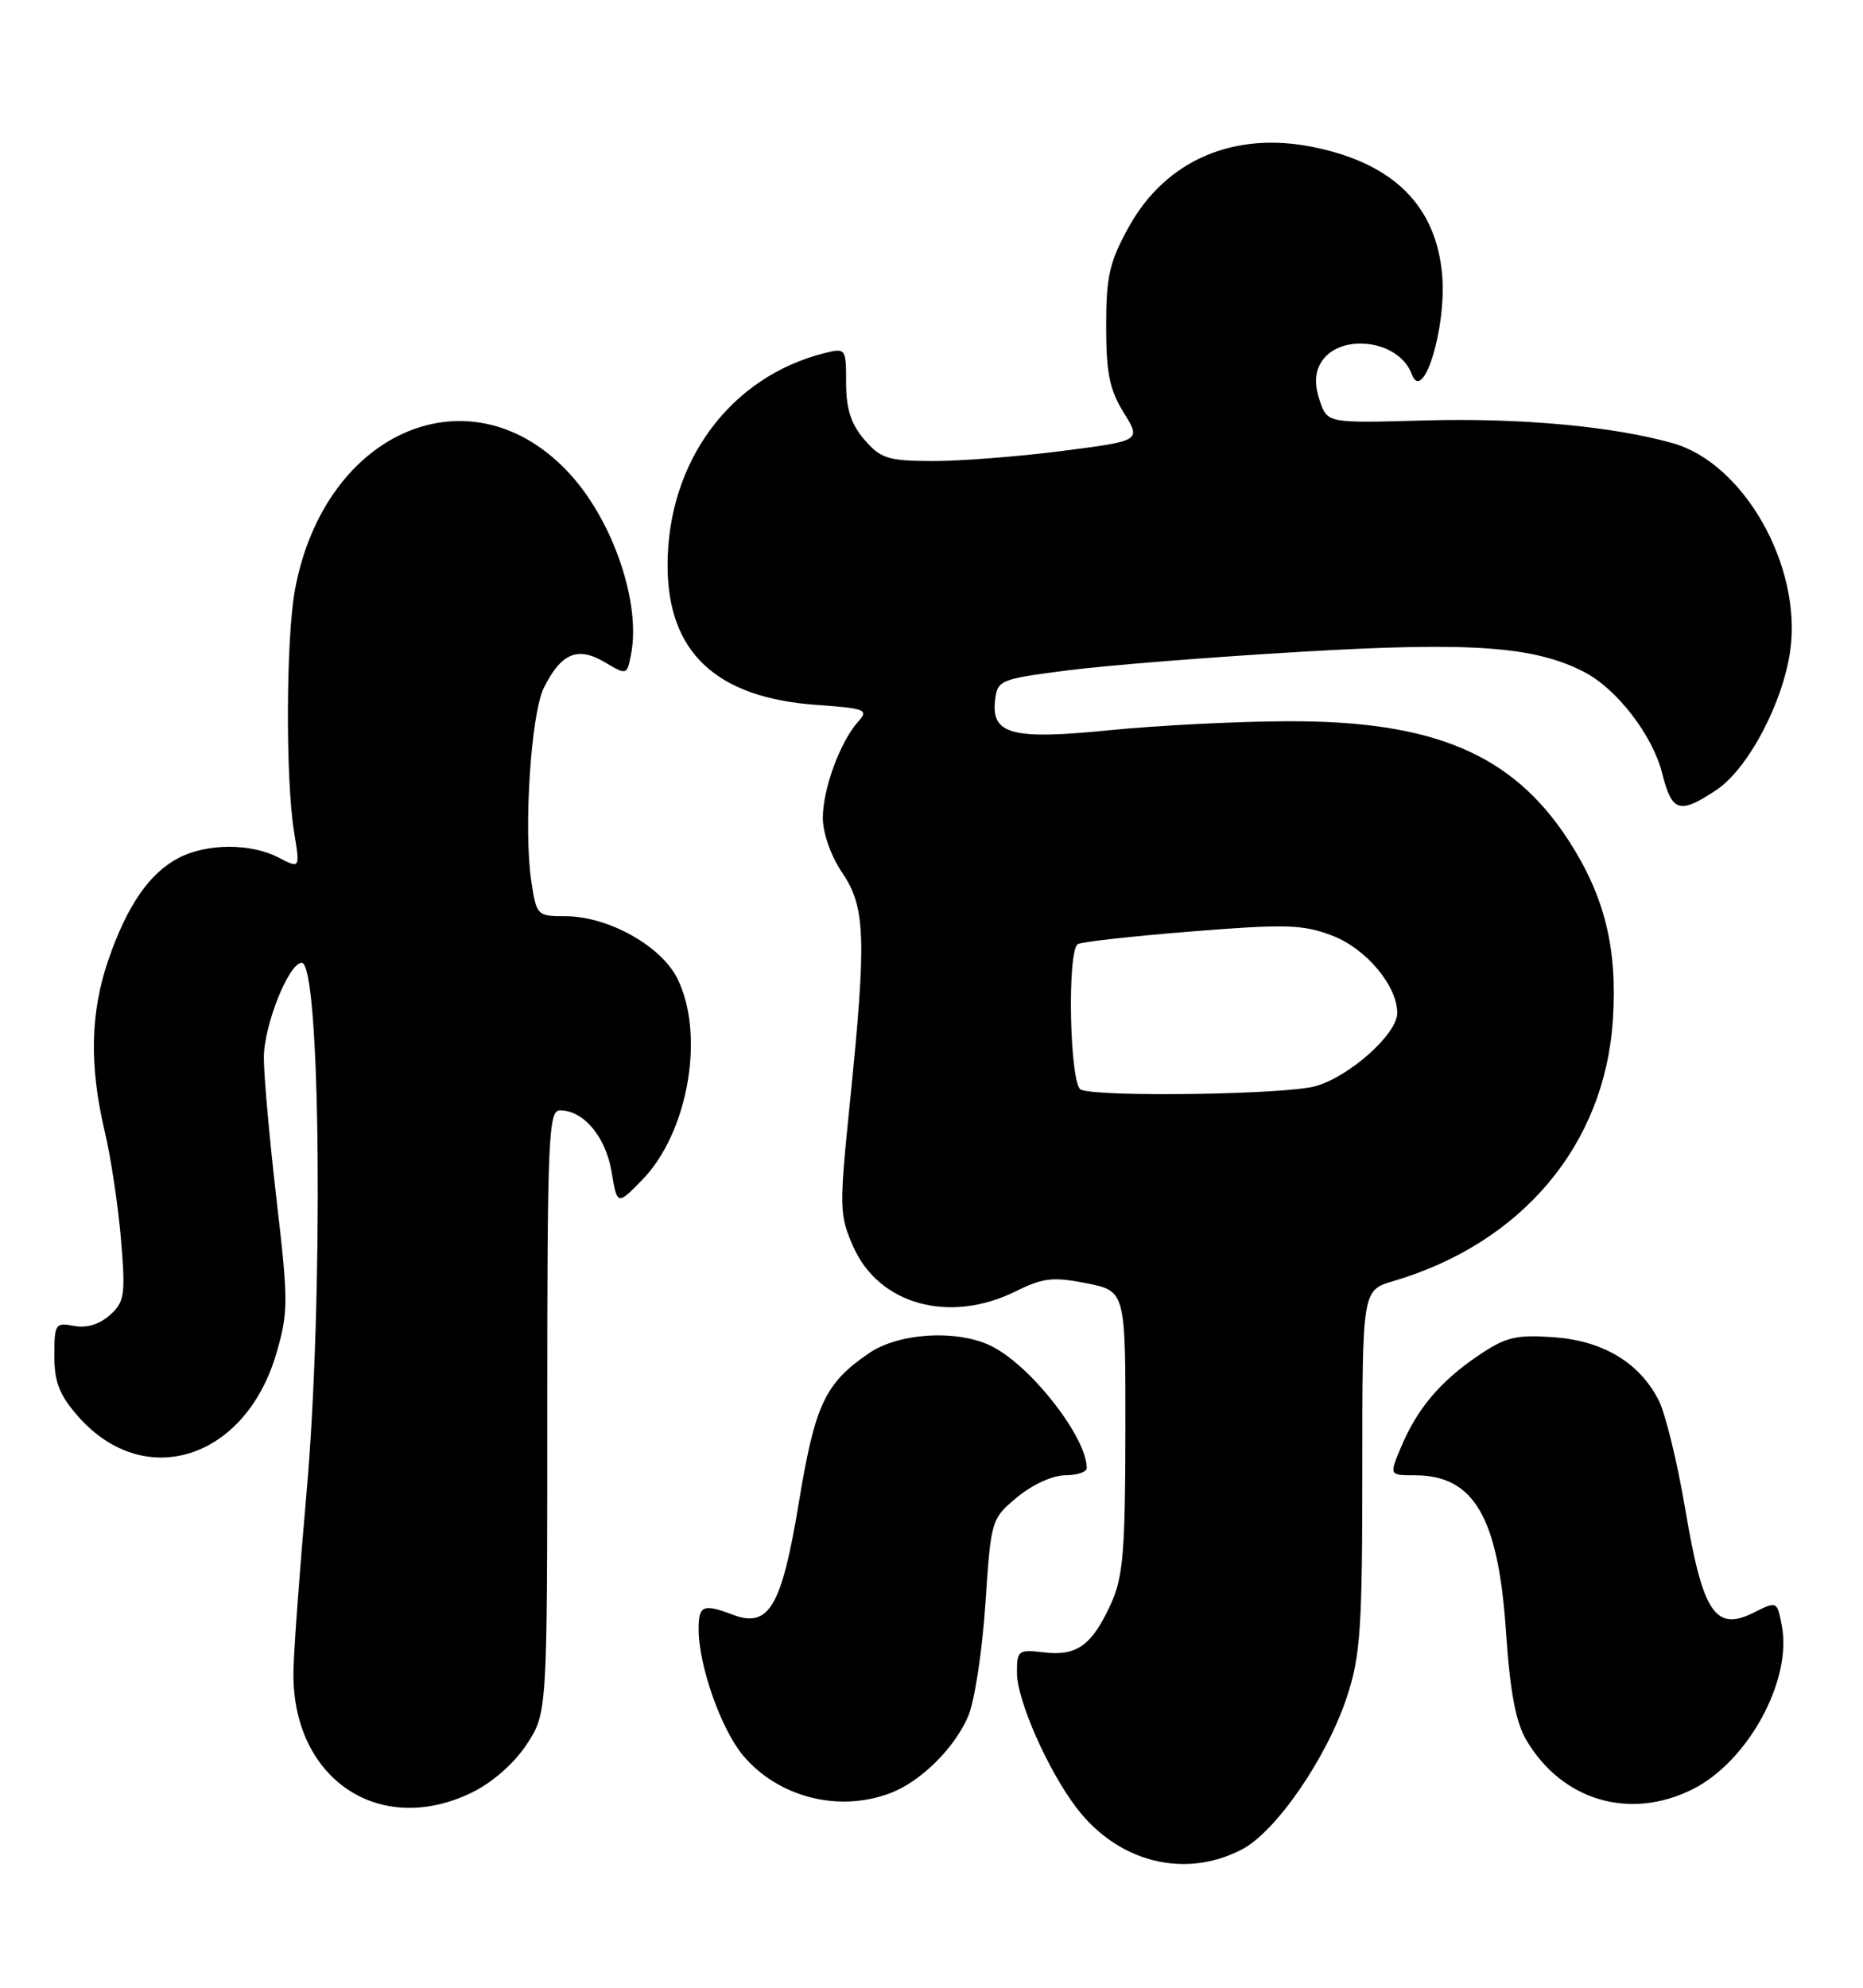 <?xml version="1.0" encoding="UTF-8" standalone="no"?>
<!DOCTYPE svg PUBLIC "-//W3C//DTD SVG 1.1//EN" "http://www.w3.org/Graphics/SVG/1.1/DTD/svg11.dtd" >
<svg xmlns="http://www.w3.org/2000/svg" xmlns:xlink="http://www.w3.org/1999/xlink" version="1.1" viewBox="0 0 240 256">
 <g >
 <path fill="currentColor"
d=" M 160.02 238.17 C 164.41 235.87 170.97 226.32 173.54 218.47 C 175.26 213.24 175.50 209.62 175.50 189.33 C 175.50 166.17 175.50 166.17 179.50 164.99 C 196.09 160.09 206.73 147.43 207.78 131.35 C 208.38 122.15 206.73 115.43 202.08 108.25 C 194.86 97.11 184.69 92.80 165.79 92.89 C 159.34 92.91 149.13 93.43 143.09 94.03 C 130.37 95.31 127.68 94.61 128.19 90.18 C 128.49 87.59 128.82 87.46 137.50 86.34 C 142.45 85.70 156.01 84.62 167.64 83.94 C 189.59 82.65 197.67 83.23 204.09 86.55 C 208.28 88.71 212.89 94.69 214.11 99.53 C 215.39 104.61 216.33 104.91 221.10 101.75 C 225.19 99.04 229.72 90.46 230.64 83.70 C 232.11 72.82 224.62 59.65 215.50 57.08 C 207.73 54.89 195.80 53.80 183.48 54.15 C 171.02 54.50 171.02 54.50 170.03 51.65 C 169.37 49.75 169.37 48.17 170.05 46.91 C 172.26 42.78 180.19 43.64 181.87 48.19 C 183.32 52.09 186.35 42.25 185.79 35.48 C 185.05 26.58 179.59 21.09 169.33 18.97 C 159.01 16.82 150.20 20.60 145.42 29.22 C 142.92 33.74 142.50 35.58 142.50 42.00 C 142.50 48.05 142.94 50.20 144.76 53.14 C 147.02 56.77 147.02 56.77 136.76 58.09 C 131.12 58.81 123.62 59.39 120.10 59.38 C 114.38 59.35 113.45 59.06 111.35 56.62 C 109.63 54.62 109.00 52.67 109.00 49.34 C 109.00 44.87 108.95 44.80 106.25 45.47 C 94.10 48.50 86.00 59.43 86.00 72.80 C 86.00 84.00 92.24 89.85 105.15 90.78 C 111.50 91.23 111.94 91.41 110.57 92.92 C 108.25 95.49 106.00 101.59 106.00 105.33 C 106.00 107.30 107.05 110.27 108.50 112.40 C 111.50 116.83 111.64 120.82 109.50 141.89 C 108.10 155.62 108.12 156.48 109.93 160.57 C 113.23 168.03 122.32 170.53 130.85 166.31 C 134.37 164.56 135.66 164.42 139.97 165.27 C 145.00 166.27 145.00 166.27 144.98 184.38 C 144.96 199.74 144.68 203.11 143.14 206.50 C 140.69 211.89 138.75 213.31 134.51 212.81 C 131.17 212.42 131.00 212.55 131.01 215.45 C 131.02 218.99 135.00 228.00 138.68 232.83 C 144.05 239.87 152.66 242.03 160.02 238.17 Z  M 60.75 230.88 C 63.39 229.60 66.20 227.15 67.82 224.70 C 70.50 220.64 70.50 220.64 70.50 181.82 C 70.50 146.51 70.65 143.00 72.14 143.00 C 75.17 143.00 78.02 146.39 78.78 150.88 C 79.51 155.25 79.51 155.25 82.71 151.98 C 88.66 145.90 90.87 133.25 87.25 126.00 C 85.15 121.80 78.31 118.00 72.85 118.00 C 69.19 118.00 69.11 117.91 68.44 113.46 C 67.44 106.76 68.40 91.94 70.06 88.59 C 72.27 84.13 74.41 83.22 77.86 85.26 C 80.77 86.98 80.77 86.97 81.30 84.24 C 82.57 77.73 79.04 67.27 73.53 61.17 C 61.00 47.30 41.88 55.22 38.01 75.89 C 36.84 82.14 36.77 100.37 37.89 107.19 C 38.66 111.88 38.66 111.88 35.88 110.44 C 32.29 108.58 26.67 108.60 23.03 110.48 C 19.26 112.44 16.37 116.62 13.96 123.62 C 11.64 130.36 11.49 137.22 13.48 145.67 C 14.29 149.07 15.23 155.37 15.59 159.67 C 16.18 166.79 16.05 167.67 14.15 169.37 C 12.82 170.57 11.15 171.07 9.54 170.76 C 7.14 170.30 7.00 170.51 7.00 174.60 C 7.00 178.00 7.66 179.68 10.05 182.40 C 18.58 192.12 31.63 187.97 35.61 174.28 C 37.15 168.98 37.15 167.58 35.63 154.54 C 34.73 146.82 33.99 138.57 33.99 136.21 C 34.00 132.03 37.21 124.00 38.87 124.00 C 41.31 124.00 41.69 167.44 39.47 192.50 C 38.64 201.85 37.89 211.97 37.81 215.00 C 37.43 228.91 48.70 236.71 60.75 230.88 Z  M 218.08 230.42 C 225.17 226.86 230.87 216.44 229.55 209.43 C 228.94 206.18 228.94 206.18 225.87 207.71 C 220.98 210.16 219.34 207.68 217.11 194.41 C 216.09 188.36 214.54 182.00 213.65 180.28 C 211.14 175.44 206.47 172.66 200.07 172.21 C 195.24 171.88 193.94 172.20 190.33 174.66 C 185.47 177.97 182.54 181.47 180.46 186.44 C 178.97 190.00 178.97 190.00 182.26 190.00 C 189.89 190.00 193.02 195.38 194.01 210.16 C 194.52 217.82 195.26 221.76 196.61 224.07 C 201.20 231.90 209.97 234.50 218.08 230.42 Z  M 114.68 230.94 C 118.60 229.46 122.97 225.15 124.73 221.02 C 125.55 219.11 126.54 212.61 126.94 206.59 C 127.66 195.72 127.69 195.62 131.04 192.82 C 132.98 191.21 135.62 190.00 137.21 190.00 C 138.75 190.00 140.00 189.58 140.00 189.07 C 140.00 185.15 132.95 176.06 127.87 173.44 C 123.56 171.20 115.89 171.60 111.99 174.25 C 106.27 178.14 104.99 180.87 102.90 193.58 C 100.69 206.96 99.05 209.73 94.38 207.95 C 90.58 206.51 90.00 206.75 90.00 209.82 C 90.00 214.51 92.89 222.71 95.73 226.09 C 100.26 231.47 108.01 233.46 114.68 230.94 Z  M 139.25 140.34 C 137.80 139.75 137.44 122.47 138.85 121.59 C 139.32 121.30 145.92 120.57 153.52 119.96 C 165.67 118.99 167.86 119.06 171.63 120.50 C 175.98 122.16 180.00 126.95 180.00 130.47 C 180.00 133.16 173.83 138.68 169.45 139.89 C 165.57 140.97 141.69 141.32 139.25 140.34 Z "/>
</g>
</svg>